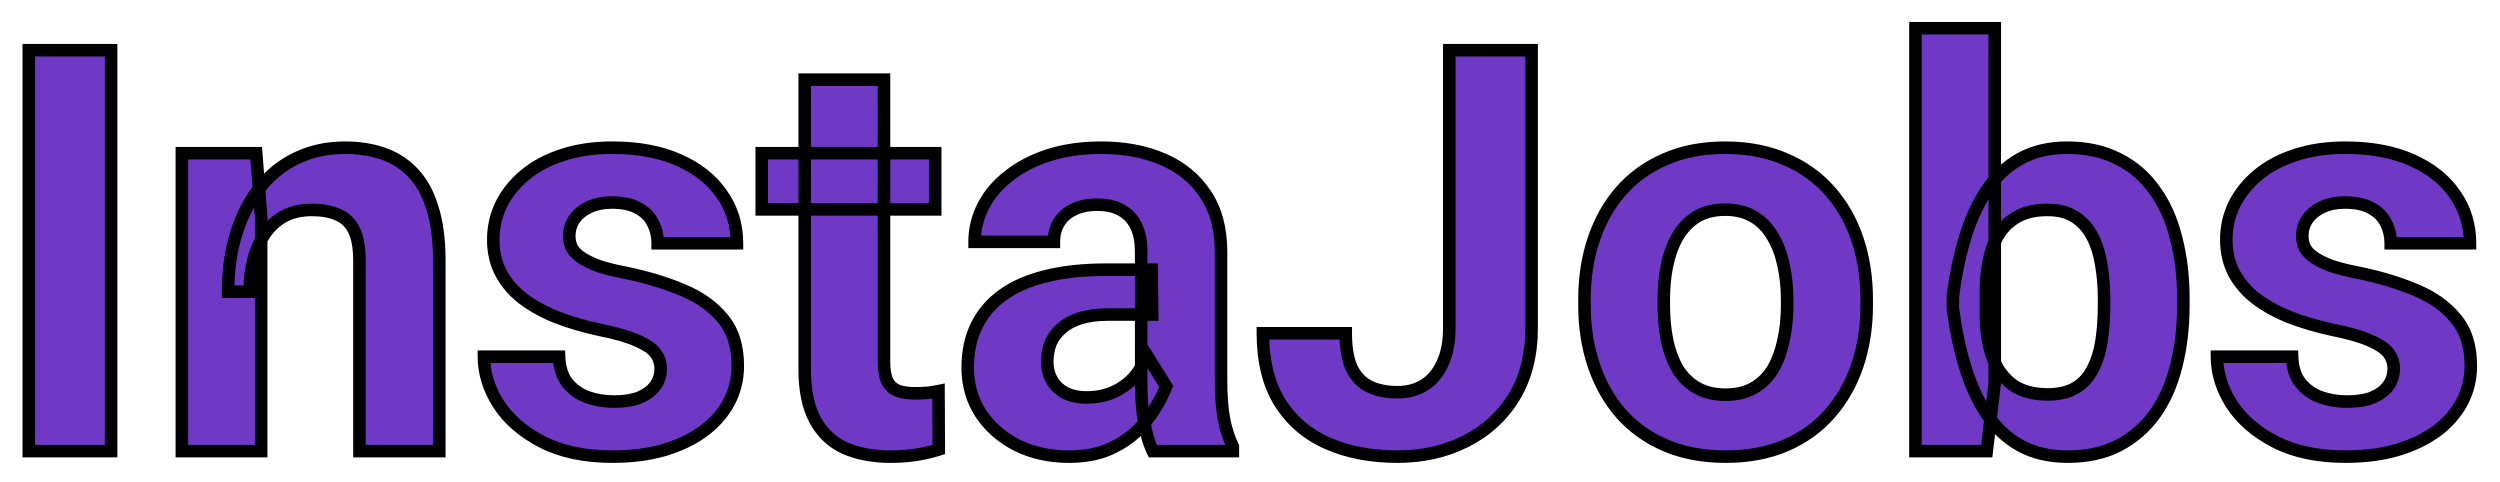 <svg width="399" height="77" viewBox="0 0 399 77" fill="none" xmlns="http://www.w3.org/2000/svg">
<g filter="url(#filter0_d_19_357)">
<path d="M17.731 4.016V68H4.592V4.016H17.731ZM41.682 30.602V68H29.025V20.451H40.891L41.682 30.602ZM39.836 42.556H36.408C36.408 39.04 36.862 35.876 37.77 33.063C38.679 30.222 39.953 27.805 41.594 25.812C43.234 23.791 45.183 22.253 47.438 21.198C49.724 20.114 52.273 19.572 55.085 19.572C57.312 19.572 59.348 19.895 61.193 20.539C63.039 21.184 64.621 22.209 65.939 23.615C67.287 25.021 68.312 26.882 69.016 29.196C69.748 31.511 70.114 34.338 70.114 37.678V68H57.37V37.634C57.37 35.524 57.077 33.884 56.491 32.712C55.905 31.54 55.041 30.72 53.898 30.251C52.785 29.753 51.408 29.504 49.768 29.504C48.068 29.504 46.589 29.841 45.329 30.515C44.099 31.189 43.073 32.126 42.253 33.327C41.462 34.499 40.861 35.876 40.451 37.458C40.041 39.04 39.836 40.739 39.836 42.556ZM105.446 54.86C105.446 53.952 105.183 53.132 104.655 52.399C104.128 51.667 103.146 50.993 101.711 50.378C100.305 49.733 98.269 49.148 95.603 48.62C93.2 48.093 90.959 47.434 88.879 46.643C86.828 45.822 85.041 44.841 83.518 43.698C82.023 42.556 80.852 41.208 80.002 39.655C79.152 38.073 78.728 36.272 78.728 34.25C78.728 32.258 79.152 30.383 80.002 28.625C80.881 26.867 82.126 25.314 83.737 23.967C85.378 22.59 87.37 21.52 89.714 20.759C92.087 19.968 94.753 19.572 97.712 19.572C101.843 19.572 105.388 20.231 108.347 21.55C111.335 22.868 113.62 24.685 115.202 26.999C116.813 29.284 117.619 31.892 117.619 34.821H104.963C104.963 33.591 104.699 32.492 104.172 31.525C103.674 30.529 102.883 29.753 101.799 29.196C100.744 28.61 99.367 28.317 97.668 28.317C96.262 28.317 95.046 28.566 94.02 29.064C92.995 29.533 92.204 30.178 91.647 30.998C91.12 31.789 90.856 32.668 90.856 33.635C90.856 34.367 91.003 35.026 91.296 35.612C91.618 36.169 92.131 36.682 92.834 37.15C93.537 37.619 94.445 38.059 95.559 38.469C96.701 38.85 98.107 39.201 99.777 39.523C103.205 40.227 106.267 41.149 108.962 42.292C111.657 43.405 113.796 44.929 115.378 46.862C116.96 48.767 117.751 51.272 117.751 54.377C117.751 56.486 117.282 58.42 116.345 60.178C115.407 61.935 114.06 63.474 112.302 64.792C110.544 66.081 108.435 67.092 105.974 67.824C103.542 68.527 100.803 68.879 97.756 68.879C93.332 68.879 89.582 68.088 86.506 66.506C83.459 64.924 81.144 62.917 79.562 60.485C78.01 58.024 77.233 55.505 77.233 52.927H89.231C89.289 54.655 89.728 56.047 90.549 57.102C91.398 58.156 92.468 58.918 93.757 59.387C95.075 59.855 96.496 60.09 98.019 60.09C99.66 60.09 101.022 59.87 102.106 59.431C103.19 58.962 104.011 58.347 104.567 57.585C105.153 56.794 105.446 55.886 105.446 54.86ZM149.26 20.451V29.416H121.574V20.451H149.26ZM128.43 8.718H141.086V53.674C141.086 55.051 141.262 56.105 141.613 56.838C141.994 57.57 142.551 58.083 143.283 58.376C144.016 58.64 144.938 58.772 146.052 58.772C146.843 58.772 147.546 58.742 148.161 58.684C148.806 58.596 149.348 58.508 149.787 58.42L149.831 67.736C148.747 68.088 147.575 68.366 146.315 68.571C145.056 68.776 143.664 68.879 142.141 68.879C139.357 68.879 136.926 68.425 134.846 67.517C132.795 66.579 131.213 65.085 130.1 63.034C128.986 60.983 128.43 58.288 128.43 54.948V8.718ZM182.131 57.277V36.096C182.131 34.572 181.882 33.269 181.384 32.185C180.886 31.071 180.109 30.207 179.055 29.592C178.029 28.977 176.696 28.669 175.056 28.669C173.649 28.669 172.434 28.918 171.408 29.416C170.383 29.885 169.592 30.573 169.035 31.481C168.479 32.36 168.2 33.4 168.2 34.602H155.544C155.544 32.58 156.013 30.661 156.95 28.845C157.888 27.028 159.25 25.432 161.037 24.055C162.824 22.648 164.948 21.55 167.409 20.759C169.899 19.968 172.683 19.572 175.759 19.572C179.45 19.572 182.731 20.188 185.603 21.418C188.474 22.648 190.729 24.494 192.37 26.955C194.04 29.416 194.875 32.492 194.875 36.184V56.53C194.875 59.138 195.036 61.276 195.358 62.946C195.681 64.587 196.149 66.022 196.765 67.253V68H183.977C183.361 66.711 182.893 65.1 182.57 63.166C182.277 61.203 182.131 59.24 182.131 57.277ZM183.801 39.04L183.889 46.203H176.813C175.144 46.203 173.693 46.394 172.463 46.774C171.232 47.155 170.222 47.697 169.431 48.4C168.64 49.074 168.054 49.865 167.673 50.773C167.321 51.682 167.146 52.678 167.146 53.762C167.146 54.846 167.395 55.827 167.893 56.706C168.391 57.556 169.108 58.23 170.046 58.727C170.983 59.196 172.082 59.431 173.342 59.431C175.246 59.431 176.901 59.05 178.308 58.288C179.714 57.526 180.798 56.589 181.56 55.476C182.351 54.362 182.761 53.308 182.79 52.312L186.13 57.673C185.661 58.874 185.017 60.119 184.196 61.408C183.405 62.697 182.395 63.913 181.164 65.056C179.934 66.169 178.454 67.092 176.726 67.824C174.997 68.527 172.946 68.879 170.573 68.879C167.556 68.879 164.816 68.278 162.355 67.077C159.924 65.847 157.99 64.162 156.555 62.023C155.148 59.855 154.445 57.395 154.445 54.641C154.445 52.15 154.914 49.938 155.852 48.005C156.789 46.071 158.166 44.445 159.982 43.127C161.828 41.779 164.128 40.769 166.882 40.095C169.636 39.392 172.829 39.04 176.462 39.04H183.801ZM231.306 48.356V4.016H244.445V48.356C244.445 52.634 243.508 56.31 241.633 59.387C239.758 62.434 237.194 64.777 233.942 66.418C230.72 68.059 227.087 68.879 223.044 68.879C218.854 68.879 215.148 68.176 211.926 66.769C208.703 65.363 206.169 63.21 204.323 60.31C202.478 57.38 201.555 53.674 201.555 49.191H214.782C214.782 51.535 215.104 53.395 215.749 54.773C216.423 56.149 217.375 57.131 218.605 57.717C219.836 58.303 221.315 58.596 223.044 58.596C224.714 58.596 226.164 58.2 227.395 57.409C228.625 56.618 229.577 55.461 230.251 53.938C230.954 52.414 231.306 50.554 231.306 48.356ZM252.883 44.709V43.786C252.883 40.3 253.381 37.092 254.377 34.162C255.373 31.203 256.823 28.64 258.728 26.472C260.632 24.304 262.976 22.619 265.759 21.418C268.542 20.188 271.735 19.572 275.339 19.572C278.942 19.572 282.15 20.188 284.963 21.418C287.775 22.619 290.134 24.304 292.038 26.472C293.972 28.64 295.437 31.203 296.433 34.162C297.429 37.092 297.927 40.3 297.927 43.786V44.709C297.927 48.166 297.429 51.374 296.433 54.333C295.437 57.263 293.972 59.826 292.038 62.023C290.134 64.191 287.79 65.876 285.007 67.077C282.224 68.278 279.03 68.879 275.427 68.879C271.823 68.879 268.615 68.278 265.803 67.077C263.02 65.876 260.661 64.191 258.728 62.023C256.823 59.826 255.373 57.263 254.377 54.333C253.381 51.374 252.883 48.166 252.883 44.709ZM265.539 43.786V44.709C265.539 46.701 265.715 48.562 266.066 50.29C266.418 52.019 266.975 53.542 267.736 54.86C268.527 56.149 269.553 57.16 270.812 57.893C272.072 58.625 273.61 58.991 275.427 58.991C277.185 58.991 278.693 58.625 279.953 57.893C281.213 57.16 282.224 56.149 282.985 54.86C283.747 53.542 284.304 52.019 284.655 50.29C285.036 48.562 285.227 46.701 285.227 44.709V43.786C285.227 41.852 285.036 40.036 284.655 38.337C284.304 36.608 283.732 35.085 282.941 33.767C282.18 32.419 281.169 31.364 279.909 30.602C278.649 29.841 277.126 29.46 275.339 29.46C273.552 29.46 272.028 29.841 270.769 30.602C269.538 31.364 268.527 32.419 267.736 33.767C266.975 35.085 266.418 36.608 266.066 38.337C265.715 40.036 265.539 41.852 265.539 43.786ZM305.705 0.5H318.361V57.102L317.087 68H305.705V0.5ZM348.464 43.742V44.665C348.464 48.21 348.083 51.462 347.321 54.421C346.589 57.38 345.446 59.943 343.894 62.111C342.341 64.25 340.407 65.92 338.093 67.121C335.808 68.293 333.112 68.879 330.007 68.879C327.106 68.879 324.587 68.293 322.448 67.121C320.339 65.949 318.566 64.294 317.131 62.155C315.695 60.017 314.538 57.512 313.659 54.641C312.78 51.77 312.121 48.635 311.682 45.236V43.215C312.121 39.816 312.78 36.682 313.659 33.81C314.538 30.939 315.695 28.435 317.131 26.296C318.566 24.157 320.339 22.502 322.448 21.33C324.558 20.158 327.048 19.572 329.919 19.572C333.054 19.572 335.778 20.173 338.093 21.374C340.437 22.546 342.37 24.216 343.894 26.384C345.446 28.523 346.589 31.071 347.321 34.03C348.083 36.96 348.464 40.197 348.464 43.742ZM335.808 44.665V43.742C335.808 41.809 335.661 39.992 335.368 38.293C335.104 36.565 334.636 35.056 333.962 33.767C333.288 32.448 332.365 31.408 331.193 30.646C330.051 29.885 328.571 29.504 326.755 29.504C325.026 29.504 323.562 29.797 322.36 30.383C321.159 30.969 320.163 31.789 319.372 32.844C318.61 33.898 318.039 35.158 317.658 36.623C317.277 38.059 317.043 39.641 316.955 41.369V47.126C317.043 49.44 317.424 51.491 318.098 53.278C318.801 55.036 319.855 56.428 321.262 57.453C322.697 58.449 324.558 58.947 326.843 58.947C328.63 58.947 330.109 58.596 331.281 57.893C332.453 57.19 333.361 56.193 334.006 54.904C334.68 53.615 335.148 52.106 335.412 50.378C335.676 48.62 335.808 46.716 335.808 44.665ZM382.038 54.86C382.038 53.952 381.774 53.132 381.247 52.399C380.72 51.667 379.738 50.993 378.303 50.378C376.896 49.733 374.86 49.148 372.194 48.62C369.792 48.093 367.551 47.434 365.471 46.643C363.42 45.822 361.633 44.841 360.109 43.698C358.615 42.556 357.443 41.208 356.594 39.655C355.744 38.073 355.319 36.272 355.319 34.25C355.319 32.258 355.744 30.383 356.594 28.625C357.473 26.867 358.718 25.314 360.329 23.967C361.97 22.59 363.962 21.52 366.306 20.759C368.679 19.968 371.345 19.572 374.304 19.572C378.435 19.572 381.979 20.231 384.938 21.55C387.927 22.868 390.212 24.685 391.794 26.999C393.405 29.284 394.211 31.892 394.211 34.821H381.555C381.555 33.591 381.291 32.492 380.764 31.525C380.266 30.529 379.475 29.753 378.391 29.196C377.336 28.61 375.959 28.317 374.26 28.317C372.854 28.317 371.638 28.566 370.612 29.064C369.587 29.533 368.796 30.178 368.239 30.998C367.712 31.789 367.448 32.668 367.448 33.635C367.448 34.367 367.595 35.026 367.888 35.612C368.21 36.169 368.723 36.682 369.426 37.15C370.129 37.619 371.037 38.059 372.15 38.469C373.293 38.85 374.699 39.201 376.369 39.523C379.797 40.227 382.858 41.149 385.554 42.292C388.249 43.405 390.388 44.929 391.97 46.862C393.552 48.767 394.343 51.272 394.343 54.377C394.343 56.486 393.874 58.42 392.937 60.178C391.999 61.935 390.651 63.474 388.894 64.792C387.136 66.081 385.026 67.092 382.565 67.824C380.134 68.527 377.395 68.879 374.348 68.879C369.924 68.879 366.174 68.088 363.098 66.506C360.051 64.924 357.736 62.917 356.154 60.485C354.602 58.024 353.825 55.505 353.825 52.927H365.822C365.881 54.655 366.32 56.047 367.141 57.102C367.99 58.156 369.06 58.918 370.349 59.387C371.667 59.855 373.088 60.09 374.611 60.09C376.252 60.09 377.614 59.87 378.698 59.431C379.782 58.962 380.603 58.347 381.159 57.585C381.745 56.794 382.038 55.886 382.038 54.86Z" fill="#6F38C5"/>
<path d="M17.731 4.016H18.731V3.016H17.731V4.016ZM17.731 68V69H18.731V68H17.731ZM4.592 68H3.592V69H4.592V68ZM4.592 4.016V3.016H3.592V4.016H4.592ZM16.731 4.016V68H18.731V4.016H16.731ZM17.731 67H4.592V69H17.731V67ZM5.592 68V4.016H3.592V68H5.592ZM4.592 5.016H17.731V3.016H4.592V5.016ZM41.682 30.602H42.682V30.564L42.679 30.525L41.682 30.602ZM41.682 68V69H42.682V68H41.682ZM29.025 68H28.025V69H29.025V68ZM29.025 20.451V19.451H28.025V20.451H29.025ZM40.891 20.451L41.888 20.373L41.816 19.451H40.891V20.451ZM39.836 42.556V43.556H40.836V42.556H39.836ZM36.408 42.556H35.408V43.556H36.408V42.556ZM37.77 33.063L38.722 33.371L38.723 33.368L37.77 33.063ZM41.594 25.812L42.366 26.448L42.37 26.443L41.594 25.812ZM47.438 21.198L47.862 22.104L47.867 22.102L47.438 21.198ZM65.939 23.615L65.21 24.299L65.218 24.307L65.939 23.615ZM69.016 29.196L68.059 29.487L68.062 29.498L69.016 29.196ZM70.114 68V69H71.114V68H70.114ZM57.37 68H56.37V69H57.37V68ZM53.898 30.251L53.49 31.164L53.504 31.17L53.519 31.176L53.898 30.251ZM45.329 30.515L44.857 29.633L44.849 29.638L45.329 30.515ZM42.253 33.327L41.427 32.763L41.424 32.768L42.253 33.327ZM40.682 30.602V68H42.682V30.602H40.682ZM41.682 67H29.025V69H41.682V67ZM30.025 68V20.451H28.025V68H30.025ZM29.025 21.451H40.891V19.451H29.025V21.451ZM39.894 20.529L40.685 30.68L42.679 30.525L41.888 20.373L39.894 20.529ZM39.836 41.556H36.408V43.556H39.836V41.556ZM37.408 42.556C37.408 39.125 37.851 36.067 38.722 33.371L36.819 32.756C35.873 35.685 35.408 38.955 35.408 42.556H37.408ZM38.723 33.368C39.599 30.628 40.817 28.328 42.366 26.448L40.822 25.177C39.089 27.281 37.759 29.815 36.818 32.759L38.723 33.368ZM42.37 26.443C43.92 24.533 45.749 23.092 47.862 22.104L47.015 20.292C44.616 21.414 42.549 23.049 40.817 25.182L42.37 26.443ZM47.867 22.102C50.004 21.088 52.404 20.572 55.085 20.572V18.572C52.141 18.572 49.443 19.14 47.01 20.295L47.867 22.102ZM55.085 20.572C57.215 20.572 59.138 20.88 60.864 21.483L61.523 19.595C59.558 18.909 57.408 18.572 55.085 18.572V20.572ZM60.864 21.483C62.559 22.075 64.004 23.012 65.21 24.299L66.669 22.931C65.239 21.406 63.519 20.292 61.523 19.595L60.864 21.483ZM65.218 24.307C66.433 25.576 67.391 27.287 68.059 29.487L69.972 28.906C69.234 26.477 68.141 24.467 66.661 22.923L65.218 24.307ZM68.062 29.498C68.755 31.686 69.114 34.405 69.114 37.678H71.114C71.114 34.271 70.742 31.336 69.969 28.895L68.062 29.498ZM69.114 37.678V68H71.114V37.678H69.114ZM70.114 67H57.37V69H70.114V67ZM58.37 68V37.634H56.37V68H58.37ZM58.37 37.634C58.37 35.453 58.071 33.635 57.386 32.265L55.597 33.159C56.084 34.133 56.37 35.595 56.37 37.634H58.37ZM57.386 32.265C56.699 30.891 55.659 29.892 54.278 29.326L53.519 31.176C54.423 31.547 55.112 32.189 55.597 33.159L57.386 32.265ZM54.307 29.338C53.029 28.766 51.503 28.504 49.768 28.504V30.504C51.313 30.504 52.541 30.739 53.49 31.164L54.307 29.338ZM49.768 28.504C47.935 28.504 46.287 28.868 44.857 29.633L45.801 31.396C46.89 30.814 48.202 30.504 49.768 30.504V28.504ZM44.849 29.638C43.475 30.39 42.333 31.437 41.427 32.763L43.079 33.891C43.813 32.815 44.722 31.987 45.809 31.392L44.849 29.638ZM41.424 32.768C40.56 34.047 39.917 35.532 39.483 37.207L41.419 37.709C41.805 36.22 42.363 34.951 43.082 33.887L41.424 32.768ZM39.483 37.207C39.05 38.88 38.836 40.664 38.836 42.556H40.836C40.836 40.815 41.032 39.2 41.419 37.709L39.483 37.207ZM101.711 50.378L101.294 51.287L101.306 51.292L101.317 51.297L101.711 50.378ZM95.603 48.62L95.388 49.597L95.398 49.599L95.409 49.601L95.603 48.62ZM88.879 46.643L88.507 47.571L88.516 47.574L88.523 47.577L88.879 46.643ZM83.518 43.698L82.91 44.493L82.918 44.498L83.518 43.698ZM80.002 39.655L79.121 40.128L79.125 40.135L80.002 39.655ZM80.002 28.625L79.107 28.178L79.102 28.19L80.002 28.625ZM83.737 23.967L84.379 24.734L84.38 24.733L83.737 23.967ZM89.714 20.759L90.023 21.71L90.03 21.707L89.714 20.759ZM108.347 21.55L107.94 22.463L107.943 22.465L108.347 21.55ZM115.202 26.999L114.377 27.563L114.381 27.569L114.385 27.575L115.202 26.999ZM117.619 34.821V35.821H118.619V34.821H117.619ZM104.963 34.821H103.963V35.821H104.963V34.821ZM104.172 31.525L103.277 31.973L103.285 31.989L103.294 32.004L104.172 31.525ZM101.799 29.196L101.313 30.07L101.327 30.078L101.342 30.086L101.799 29.196ZM94.02 29.064L94.436 29.974L94.447 29.969L94.457 29.964L94.02 29.064ZM91.647 30.998L90.82 30.436L90.815 30.443L91.647 30.998ZM91.296 35.612L90.401 36.059L90.415 36.087L90.43 36.113L91.296 35.612ZM95.559 38.469L95.213 39.407L95.228 39.413L95.242 39.417L95.559 38.469ZM99.777 39.523L99.978 38.544L99.967 38.542L99.777 39.523ZM108.962 42.292L108.572 43.213L108.58 43.216L108.962 42.292ZM115.378 46.862L114.604 47.496L114.609 47.501L115.378 46.862ZM112.302 64.792L112.893 65.598L112.902 65.592L112.302 64.792ZM105.974 67.824L106.251 68.785L106.259 68.783L105.974 67.824ZM86.506 66.506L86.045 67.393L86.049 67.395L86.506 66.506ZM79.562 60.485L78.717 61.019L78.724 61.031L79.562 60.485ZM77.233 52.927V51.927H76.233V52.927H77.233ZM89.231 52.927L90.23 52.893L90.197 51.927H89.231V52.927ZM90.549 57.102L89.76 57.715L89.765 57.722L89.77 57.729L90.549 57.102ZM93.757 59.387L93.415 60.327L93.422 60.329L93.757 59.387ZM102.106 59.431L102.482 60.357L102.493 60.353L102.503 60.349L102.106 59.431ZM104.567 57.585L103.764 56.99L103.76 56.995L104.567 57.585ZM106.446 54.86C106.446 53.744 106.118 52.719 105.467 51.815L103.844 52.984C104.248 53.545 104.446 54.16 104.446 54.86H106.446ZM105.467 51.815C104.781 50.863 103.601 50.1 102.105 49.459L101.317 51.297C102.692 51.886 103.475 52.471 103.844 52.984L105.467 51.815ZM102.128 49.469C100.616 48.776 98.491 48.172 95.797 47.639L95.409 49.601C98.046 50.123 99.993 50.691 101.294 51.287L102.128 49.469ZM95.817 47.643C93.458 47.126 91.264 46.48 89.234 45.708L88.523 47.577C90.654 48.388 92.943 49.06 95.388 49.597L95.817 47.643ZM89.25 45.714C87.268 44.921 85.561 43.98 84.118 42.898L82.918 44.498C84.521 45.701 86.388 46.723 88.507 47.571L89.25 45.714ZM84.125 42.904C82.735 41.841 81.658 40.598 80.879 39.175L79.125 40.135C80.046 41.818 81.312 43.271 82.91 44.493L84.125 42.904ZM80.883 39.182C80.121 37.763 79.728 36.127 79.728 34.25H77.728C77.728 36.416 78.184 38.383 79.121 40.128L80.883 39.182ZM79.728 34.25C79.728 32.405 80.12 30.68 80.902 29.06L79.102 28.19C78.185 30.086 77.728 32.11 77.728 34.25H79.728ZM80.896 29.072C81.71 27.446 82.865 26 84.379 24.734L83.096 23.2C81.386 24.629 80.052 26.289 79.108 28.178L80.896 29.072ZM84.38 24.733C85.909 23.45 87.783 22.438 90.023 21.71L89.405 19.808C86.957 20.603 84.847 21.73 83.094 23.201L84.38 24.733ZM90.03 21.707C92.284 20.956 94.841 20.572 97.712 20.572V18.572C94.665 18.572 91.889 18.98 89.398 19.81L90.03 21.707ZM97.712 20.572C101.74 20.572 105.139 21.215 107.94 22.463L108.754 20.636C105.636 19.247 101.946 18.572 97.712 18.572V20.572ZM107.943 22.465C110.789 23.721 112.916 25.427 114.377 27.563L116.028 26.435C114.324 23.942 111.881 22.016 108.75 20.635L107.943 22.465ZM114.385 27.575C115.871 29.683 116.619 32.087 116.619 34.821H118.619C118.619 31.696 117.756 28.885 116.019 26.423L114.385 27.575ZM117.619 33.821H104.963V35.821H117.619V33.821ZM105.963 34.821C105.963 33.444 105.666 32.177 105.05 31.047L103.294 32.004C103.732 32.808 103.963 33.738 103.963 34.821H105.963ZM105.066 31.078C104.464 29.874 103.51 28.951 102.256 28.307L101.342 30.086C102.256 30.555 102.884 31.185 103.277 31.973L105.066 31.078ZM102.284 28.322C101.033 27.627 99.472 27.317 97.668 27.317V29.317C99.263 29.317 100.455 29.594 101.313 30.07L102.284 28.322ZM97.668 27.317C96.145 27.317 94.773 27.587 93.584 28.165L94.457 29.964C95.319 29.546 96.379 29.317 97.668 29.317V27.317ZM93.605 28.155C92.436 28.689 91.493 29.445 90.82 30.436L92.475 31.559C92.915 30.911 93.554 30.377 94.436 29.974L93.605 28.155ZM90.815 30.443C90.177 31.402 89.856 32.474 89.856 33.635H91.856C91.856 32.862 92.064 32.177 92.48 31.553L90.815 30.443ZM89.856 33.635C89.856 34.504 90.031 35.319 90.401 36.059L92.19 35.165C91.975 34.734 91.856 34.23 91.856 33.635H89.856ZM90.43 36.113C90.85 36.838 91.487 37.454 92.279 37.982L93.389 36.318C92.775 35.909 92.387 35.5 92.161 35.111L90.43 36.113ZM92.279 37.982C93.068 38.508 94.053 38.98 95.213 39.407L95.904 37.53C94.838 37.137 94.006 36.73 93.389 36.318L92.279 37.982ZM95.242 39.417C96.439 39.816 97.891 40.178 99.588 40.505L99.967 38.542C98.324 38.224 96.963 37.883 95.875 37.52L95.242 39.417ZM99.576 40.503C102.951 41.195 105.948 42.1 108.572 43.213L109.352 41.371C106.585 40.198 103.459 39.258 99.978 38.544L99.576 40.503ZM108.58 43.216C111.148 44.277 113.143 45.71 114.604 47.495L116.152 46.229C114.449 44.148 112.166 42.533 109.344 41.368L108.58 43.216ZM114.609 47.501C116.007 49.184 116.751 51.444 116.751 54.377H118.751C118.751 51.099 117.913 48.349 116.147 46.223L114.609 47.501ZM116.751 54.377C116.751 56.332 116.318 58.103 115.462 59.707L117.227 60.648C118.246 58.737 118.751 56.641 118.751 54.377H116.751ZM115.462 59.707C114.601 61.323 113.355 62.752 111.702 63.992L112.902 65.592C114.764 64.195 116.214 62.548 117.227 60.648L115.462 59.707ZM111.71 63.986C110.06 65.196 108.058 66.16 105.688 66.866L106.259 68.783C108.811 68.023 111.028 66.966 112.893 65.598L111.71 63.986ZM105.696 66.864C103.371 67.536 100.727 67.879 97.756 67.879V69.879C100.878 69.879 103.713 69.519 106.251 68.785L105.696 66.864ZM97.756 67.879C93.448 67.879 89.864 67.108 86.963 65.617L86.049 67.395C89.3 69.067 93.216 69.879 97.756 69.879V67.879ZM86.967 65.618C84.045 64.101 81.873 62.202 80.401 59.94L78.724 61.031C80.416 63.632 82.873 65.746 86.045 67.393L86.967 65.618ZM80.408 59.952C78.943 57.629 78.233 55.292 78.233 52.927H76.233C76.233 55.717 77.077 58.419 78.717 61.019L80.408 59.952ZM77.233 53.927H89.231V51.927H77.233V53.927ZM88.231 52.961C88.295 54.838 88.776 56.451 89.76 57.715L91.338 56.488C90.681 55.642 90.283 54.473 90.23 52.893L88.231 52.961ZM89.77 57.729C90.736 58.928 91.957 59.796 93.415 60.327L94.099 58.447C92.979 58.04 92.061 57.385 91.328 56.474L89.77 57.729ZM93.422 60.329C94.857 60.839 96.392 61.09 98.019 61.09V59.09C96.6 59.09 95.293 58.872 94.092 58.444L93.422 60.329ZM98.019 61.09C99.741 61.09 101.241 60.861 102.482 60.357L101.731 58.504C100.804 58.88 99.579 59.09 98.019 59.09V61.09ZM102.503 60.349C103.71 59.827 104.69 59.113 105.375 58.175L103.76 56.995C103.332 57.581 102.671 58.097 101.71 58.513L102.503 60.349ZM105.371 58.18C106.09 57.209 106.446 56.09 106.446 54.86H104.446C104.446 55.681 104.217 56.379 103.764 56.99L105.371 58.18ZM149.26 20.451H150.26V19.451H149.26V20.451ZM149.26 29.416V30.416H150.26V29.416H149.26ZM121.574 29.416H120.574V30.416H121.574V29.416ZM121.574 20.451V19.451H120.574V20.451H121.574ZM128.43 8.718V7.718H127.43V8.718H128.43ZM141.086 8.718H142.086V7.718H141.086V8.718ZM141.613 56.838L140.712 57.271L140.719 57.285L140.726 57.299L141.613 56.838ZM143.283 58.376L142.912 59.304L142.928 59.311L142.944 59.317L143.283 58.376ZM148.161 58.684L148.256 59.679L148.276 59.677L148.296 59.674L148.161 58.684ZM149.787 58.42L150.787 58.415L150.781 57.201L149.591 57.439L149.787 58.42ZM149.831 67.736L150.14 68.688L150.834 68.462L150.831 67.732L149.831 67.736ZM134.846 67.517L134.43 68.426L134.438 68.43L134.446 68.433L134.846 67.517ZM148.26 20.451V29.416H150.26V20.451H148.26ZM149.26 28.416H121.574V30.416H149.26V28.416ZM122.574 29.416V20.451H120.574V29.416H122.574ZM121.574 21.451H149.26V19.451H121.574V21.451ZM128.43 9.718H141.086V7.718H128.43V9.718ZM140.086 8.718V53.674H142.086V8.718H140.086ZM140.086 53.674C140.086 55.11 140.265 56.34 140.712 57.271L142.515 56.405C142.258 55.871 142.086 54.991 142.086 53.674H140.086ZM140.726 57.299C141.212 58.233 141.946 58.918 142.912 59.304L143.655 57.447C143.156 57.248 142.776 56.907 142.501 56.377L140.726 57.299ZM142.944 59.317C143.821 59.633 144.868 59.772 146.052 59.772V57.772C145.008 57.772 144.21 57.647 143.622 57.435L142.944 59.317ZM146.052 59.772C146.866 59.772 147.602 59.741 148.256 59.679L148.066 57.688C147.49 57.743 146.819 57.772 146.052 57.772V59.772ZM148.296 59.674C148.953 59.585 149.517 59.494 149.983 59.401L149.591 57.439C149.179 57.522 148.658 57.606 148.026 57.693L148.296 59.674ZM148.787 58.425L148.831 67.741L150.831 67.732L150.787 58.415L148.787 58.425ZM149.523 66.785C148.492 67.119 147.37 67.386 146.155 67.584L146.476 69.558C147.78 69.346 149.002 69.056 150.14 68.688L149.523 66.785ZM146.155 67.584C144.957 67.779 143.62 67.879 142.141 67.879V69.879C143.708 69.879 145.154 69.773 146.476 69.558L146.155 67.584ZM142.141 67.879C139.465 67.879 137.175 67.442 135.246 66.6L134.446 68.433C136.677 69.407 139.25 69.879 142.141 69.879V67.879ZM135.261 66.607C133.415 65.763 131.992 64.424 130.978 62.557L129.221 63.511C130.434 65.745 132.175 67.395 134.43 68.426L135.261 66.607ZM130.978 62.557C129.972 60.702 129.43 58.189 129.43 54.948H127.43C127.43 58.387 128.001 61.264 129.221 63.511L130.978 62.557ZM129.43 54.948V8.718H127.43V54.948H129.43ZM181.384 32.185L180.471 32.593L180.475 32.602L181.384 32.185ZM179.055 29.592L178.54 30.449L178.551 30.456L179.055 29.592ZM171.408 29.416L171.824 30.326L171.835 30.321L171.845 30.316L171.408 29.416ZM169.035 31.481L169.88 32.017L169.884 32.01L169.888 32.004L169.035 31.481ZM168.2 34.602V35.602H169.2V34.602H168.2ZM155.544 34.602H154.544V35.602H155.544V34.602ZM161.037 24.055L161.647 24.847L161.656 24.841L161.037 24.055ZM167.409 20.759L167.106 19.806L167.103 19.807L167.409 20.759ZM192.37 26.955L191.538 27.51L191.543 27.517L192.37 26.955ZM195.358 62.946L194.377 63.136L194.377 63.139L195.358 62.946ZM196.765 67.253H197.765V67.017L197.659 66.806L196.765 67.253ZM196.765 68V69H197.765V68H196.765ZM183.977 68L183.074 68.431L183.346 69H183.977V68ZM182.57 63.166L181.581 63.314L181.583 63.322L181.584 63.33L182.57 63.166ZM183.801 39.04L184.801 39.028L184.789 38.04H183.801V39.04ZM183.889 46.203V47.203H184.901L184.889 46.191L183.889 46.203ZM169.431 48.4L170.079 49.162L170.087 49.155L170.095 49.148L169.431 48.4ZM167.673 50.773L166.751 50.387L166.745 50.4L166.74 50.412L167.673 50.773ZM167.893 56.706L167.023 57.199L167.026 57.205L167.03 57.212L167.893 56.706ZM170.046 58.727L169.577 59.611L169.588 59.616L169.599 59.622L170.046 58.727ZM181.56 55.476L180.744 54.896L180.739 54.904L180.734 54.911L181.56 55.476ZM182.79 52.312L183.639 51.783L181.888 48.972L181.79 52.282L182.79 52.312ZM186.13 57.673L187.061 58.036L187.244 57.569L186.979 57.144L186.13 57.673ZM184.196 61.408L183.353 60.871L183.348 60.878L183.344 60.885L184.196 61.408ZM181.164 65.056L181.835 65.797L181.845 65.788L181.164 65.056ZM176.726 67.824L177.102 68.751L177.109 68.748L177.116 68.745L176.726 67.824ZM162.355 67.077L161.904 67.969L161.91 67.973L161.917 67.976L162.355 67.077ZM156.555 62.023L155.716 62.568L155.72 62.574L155.724 62.581L156.555 62.023ZM159.982 43.127L160.57 43.936L160.572 43.935L159.982 43.127ZM166.882 40.095L167.12 41.066L167.129 41.064L166.882 40.095ZM183.131 57.277V36.096H181.131V57.277H183.131ZM183.131 36.096C183.131 34.467 182.865 33.013 182.292 31.767L180.475 32.602C180.899 33.524 181.131 34.678 181.131 36.096H183.131ZM182.297 31.776C181.713 30.472 180.794 29.448 179.559 28.728L178.551 30.456C179.425 30.966 180.058 31.671 180.471 32.593L182.297 31.776ZM179.569 28.734C178.341 27.997 176.813 27.669 175.056 27.669V29.669C176.58 29.669 177.718 29.956 178.54 30.449L179.569 28.734ZM175.056 27.669C173.533 27.669 172.161 27.939 170.971 28.517L171.845 30.316C172.706 29.897 173.766 29.669 175.056 29.669V27.669ZM170.992 28.506C169.797 29.053 168.849 29.871 168.183 30.959L169.888 32.004C170.334 31.276 170.968 30.717 171.824 30.326L170.992 28.506ZM168.19 30.946C167.517 32.009 167.2 33.241 167.2 34.602H169.2C169.2 33.56 169.44 32.712 169.88 32.017L168.19 30.946ZM168.2 33.602H155.544V35.602H168.2V33.602ZM156.544 34.602C156.544 32.742 156.974 30.98 157.839 29.303L156.062 28.386C155.052 30.343 154.544 32.419 154.544 34.602H156.544ZM157.839 29.303C158.702 27.63 159.964 26.144 161.647 24.847L160.427 23.262C158.536 24.72 157.073 26.427 156.062 28.386L157.839 29.303ZM161.656 24.841C163.337 23.517 165.352 22.47 167.715 21.711L167.103 19.807C164.544 20.629 162.311 21.78 160.419 23.269L161.656 24.841ZM167.712 21.712C170.089 20.957 172.768 20.572 175.759 20.572V18.572C172.598 18.572 169.71 18.979 167.106 19.806L167.712 21.712ZM175.759 20.572C179.339 20.572 182.482 21.169 185.209 22.337L185.996 20.499C182.98 19.206 179.561 18.572 175.759 18.572V20.572ZM185.209 22.337C187.912 23.496 190.011 25.22 191.538 27.51L193.202 26.4C191.448 23.769 189.035 21.801 185.996 20.499L185.209 22.337ZM191.543 27.517C193.076 29.776 193.875 32.644 193.875 36.184H195.875C195.875 32.34 195.004 29.056 193.198 26.394L191.543 27.517ZM193.875 36.184V56.53H195.875V36.184H193.875ZM193.875 56.53C193.875 59.172 194.038 61.38 194.377 63.136L196.34 62.757C196.035 61.173 195.875 59.104 195.875 56.53H193.875ZM194.377 63.139C194.713 64.85 195.207 66.374 195.87 67.7L197.659 66.806C197.092 65.671 196.648 64.324 196.34 62.754L194.377 63.139ZM195.765 67.253V68H197.765V67.253H195.765ZM196.765 67H183.977V69H196.765V67ZM184.879 67.569C184.316 66.389 183.869 64.875 183.557 63.002L181.584 63.33C181.916 65.325 182.407 67.032 183.074 68.431L184.879 67.569ZM183.559 63.018C183.274 61.104 183.131 59.19 183.131 57.277H181.131C181.131 59.29 181.281 61.302 181.581 63.314L183.559 63.018ZM182.801 39.052L182.889 46.215L184.889 46.191L184.801 39.028L182.801 39.052ZM183.889 45.203H176.813V47.203H183.889V45.203ZM176.813 45.203C175.071 45.203 173.517 45.401 172.167 45.819L172.759 47.73C173.87 47.386 175.216 47.203 176.813 47.203V45.203ZM172.167 45.819C170.829 46.233 169.685 46.837 168.766 47.653L170.095 49.148C170.759 48.558 171.635 48.077 172.759 47.73L172.167 45.819ZM168.782 47.639C167.879 48.409 167.195 49.326 166.751 50.387L168.595 51.16C168.912 50.404 169.401 49.74 170.079 49.162L168.782 47.639ZM166.74 50.412C166.339 51.448 166.146 52.568 166.146 53.762H168.146C168.146 52.787 168.303 51.915 168.605 51.134L166.74 50.412ZM166.146 53.762C166.146 55.005 166.433 56.159 167.023 57.199L168.763 56.213C168.356 55.495 168.146 54.686 168.146 53.762H166.146ZM167.03 57.212C167.629 58.234 168.489 59.033 169.577 59.611L170.515 57.844C169.728 57.426 169.152 56.878 168.755 56.2L167.03 57.212ZM169.599 59.622C170.7 60.173 171.958 60.431 173.342 60.431V58.431C172.206 58.431 171.266 58.22 170.493 57.833L169.599 59.622ZM173.342 60.431C175.381 60.431 177.206 60.022 178.784 59.167L177.831 57.409C176.597 58.078 175.111 58.431 173.342 58.431V60.431ZM178.784 59.167C180.304 58.344 181.518 57.307 182.385 56.04L180.734 54.911C180.077 55.871 179.124 56.709 177.831 57.409L178.784 59.167ZM182.375 56.055C183.239 54.838 183.753 53.595 183.79 52.341L181.79 52.282C181.769 53.02 181.462 53.886 180.744 54.896L182.375 56.055ZM181.941 52.84L185.281 58.202L186.979 57.144L183.639 51.783L181.941 52.84ZM185.198 57.309C184.757 58.44 184.144 59.627 183.353 60.871L185.04 61.945C185.889 60.611 186.565 59.308 187.061 58.036L185.198 57.309ZM183.344 60.885C182.605 62.089 181.655 63.235 180.484 64.323L181.845 65.788C183.134 64.591 184.205 63.306 185.049 61.931L183.344 60.885ZM180.493 64.314C179.356 65.343 177.974 66.209 176.335 66.903L177.116 68.745C178.934 67.975 180.511 66.995 181.835 65.797L180.493 64.314ZM176.349 66.898C174.768 67.541 172.851 67.879 170.573 67.879V69.879C173.042 69.879 175.227 69.514 177.102 68.751L176.349 66.898ZM170.573 67.879C167.692 67.879 165.105 67.306 162.794 66.178L161.917 67.976C164.528 69.25 167.419 69.879 170.573 69.879V67.879ZM162.807 66.185C160.519 65.027 158.719 63.454 157.385 61.466L155.724 62.581C157.261 64.87 159.329 66.666 161.904 67.969L162.807 66.185ZM157.394 61.479C156.1 59.484 155.445 57.215 155.445 54.641H153.445C153.445 57.574 154.197 60.227 155.716 62.568L157.394 61.479ZM155.445 54.641C155.445 52.278 155.89 50.219 156.751 48.441L154.952 47.569C153.939 49.658 153.445 52.023 153.445 54.641H155.445ZM156.751 48.441C157.614 46.662 158.881 45.162 160.57 43.936L159.395 42.318C157.451 43.728 155.964 45.48 154.952 47.569L156.751 48.441ZM160.572 43.935C162.29 42.68 164.463 41.716 167.12 41.066L166.644 39.123C163.793 39.821 161.366 40.879 159.393 42.319L160.572 43.935ZM167.129 41.064C169.784 40.386 172.891 40.04 176.462 40.04V38.04C172.768 38.04 169.488 38.397 166.634 39.126L167.129 41.064ZM176.462 40.04H183.801V38.04H176.462V40.04ZM231.306 4.016V3.016H230.306V4.016H231.306ZM244.445 4.016H245.445V3.016H244.445V4.016ZM241.633 59.387L242.484 59.911L242.487 59.907L241.633 59.387ZM233.942 66.418L233.492 65.525L233.489 65.527L233.942 66.418ZM204.323 60.31L203.477 60.843L203.48 60.846L204.323 60.31ZM201.555 49.191V48.191H200.555V49.191H201.555ZM214.782 49.191H215.782V48.191H214.782V49.191ZM215.749 54.773L214.843 55.196L214.847 55.204L214.851 55.212L215.749 54.773ZM230.251 53.938L229.343 53.518L229.34 53.526L229.336 53.533L230.251 53.938ZM232.306 48.356V4.016H230.306V48.356H232.306ZM231.306 5.016H244.445V3.016H231.306V5.016ZM243.445 4.016V48.356H245.445V4.016H243.445ZM243.445 48.356C243.445 52.485 242.542 55.974 240.779 58.866L242.487 59.907C244.474 56.647 245.445 52.783 245.445 48.356H243.445ZM240.781 58.863C239.005 61.749 236.582 63.966 233.492 65.525L234.393 67.311C237.807 65.588 240.511 63.118 242.484 59.911L240.781 58.863ZM233.489 65.527C230.422 67.088 226.948 67.879 223.044 67.879V69.879C227.226 69.879 231.017 69.029 234.396 67.309L233.489 65.527ZM223.044 67.879C218.966 67.879 215.4 67.195 212.326 65.853L211.526 67.686C214.896 69.157 218.743 69.879 223.044 69.879V67.879ZM212.326 65.853C209.281 64.524 206.903 62.501 205.167 59.773L203.48 60.846C205.435 63.919 208.125 66.202 211.526 67.686L212.326 65.853ZM205.169 59.776C203.45 57.047 202.555 53.54 202.555 49.191H200.555C200.555 53.808 201.505 57.713 203.477 60.843L205.169 59.776ZM201.555 50.191H214.782V48.191H201.555V50.191ZM213.782 49.191C213.782 51.61 214.112 53.634 214.843 55.196L216.655 54.349C216.097 53.157 215.782 51.46 215.782 49.191H213.782ZM214.851 55.212C215.611 56.765 216.716 57.925 218.176 58.62L219.035 56.814C218.034 56.337 217.235 55.534 216.647 54.333L214.851 55.212ZM218.176 58.62C219.571 59.284 221.205 59.596 223.044 59.596V57.596C221.426 57.596 220.101 57.321 219.035 56.814L218.176 58.62ZM223.044 59.596C224.878 59.596 226.522 59.159 227.935 58.25L226.854 56.568C225.807 57.241 224.55 57.596 223.044 57.596V59.596ZM227.935 58.25C229.352 57.339 230.424 56.019 231.166 54.342L229.336 53.533C228.73 54.903 227.898 55.897 226.854 56.568L227.935 58.25ZM231.159 54.357C231.938 52.668 232.306 50.656 232.306 48.356H230.306C230.306 50.452 229.97 52.16 229.343 53.518L231.159 54.357ZM254.377 34.162L255.324 34.484L255.325 34.481L254.377 34.162ZM265.759 21.418L266.155 22.336L266.163 22.333L265.759 21.418ZM284.963 21.418L284.562 22.334L284.57 22.338L284.963 21.418ZM292.038 26.472L291.287 27.132L291.292 27.137L292.038 26.472ZM296.433 34.162L295.485 34.481L295.486 34.484L296.433 34.162ZM296.433 54.333L297.379 54.655L297.38 54.652L296.433 54.333ZM292.038 62.023L291.287 61.363L291.287 61.364L292.038 62.023ZM265.803 67.077L265.406 67.995L265.41 67.997L265.803 67.077ZM258.728 62.023L257.972 62.678L257.977 62.684L257.981 62.689L258.728 62.023ZM254.377 54.333L253.429 54.652L253.43 54.655L254.377 54.333ZM267.736 54.86L266.87 55.361L266.877 55.372L266.884 55.383L267.736 54.86ZM282.985 54.86L283.846 55.369L283.851 55.361L282.985 54.86ZM284.655 50.29L283.679 50.075L283.677 50.083L283.675 50.091L284.655 50.29ZM284.655 38.337L283.675 38.536L283.677 38.546L283.679 38.556L284.655 38.337ZM282.941 33.767L282.071 34.259L282.077 34.27L282.084 34.281L282.941 33.767ZM270.769 30.602L270.251 29.747L270.242 29.752L270.769 30.602ZM267.736 33.767L266.874 33.26L266.87 33.266L267.736 33.767ZM266.066 38.337L267.046 38.539L267.046 38.536L266.066 38.337ZM253.883 44.709V43.786H251.883V44.709H253.883ZM253.883 43.786C253.883 40.396 254.367 37.298 255.324 34.484L253.43 33.84C252.395 36.886 251.883 40.204 251.883 43.786H253.883ZM255.325 34.481C256.282 31.637 257.669 29.192 259.479 27.132L257.976 25.812C255.978 28.087 254.464 30.769 253.429 33.843L255.325 34.481ZM259.479 27.132C261.28 25.081 263.501 23.482 266.155 22.336L265.363 20.5C262.45 21.757 259.983 23.527 257.976 25.812L259.479 27.132ZM266.163 22.333C268.798 21.168 271.849 20.572 275.339 20.572V18.572C271.621 18.572 268.286 19.207 265.354 20.503L266.163 22.333ZM275.339 20.572C278.828 20.572 281.896 21.168 284.562 22.334L285.364 20.502C282.405 19.207 279.057 18.572 275.339 18.572V20.572ZM284.57 22.338C287.254 23.484 289.487 25.083 291.287 27.132L292.789 25.812C290.781 23.525 288.297 21.755 285.356 20.498L284.57 22.338ZM291.292 27.137C293.129 29.197 294.529 31.64 295.485 34.481L297.38 33.843C296.344 30.766 294.814 28.082 292.784 25.806L291.292 27.137ZM295.486 34.484C296.443 37.298 296.927 40.396 296.927 43.786H298.927C298.927 40.204 298.415 36.886 297.379 33.84L295.486 34.484ZM296.927 43.786V44.709H298.927V43.786H296.927ZM296.927 44.709C296.927 48.069 296.443 51.168 295.485 54.014L297.38 54.652C298.415 51.58 298.927 48.263 298.927 44.709H296.927ZM295.486 54.011C294.53 56.823 293.129 59.27 291.287 61.363L292.789 62.684C294.814 60.382 296.343 57.702 297.379 54.655L295.486 54.011ZM291.287 61.364C289.485 63.414 287.265 65.013 284.611 66.159L285.403 67.995C288.315 66.739 290.782 64.968 292.789 62.683L291.287 61.364ZM284.611 66.159C281.974 67.297 278.919 67.879 275.427 67.879V69.879C279.141 69.879 282.473 69.26 285.403 67.995L284.611 66.159ZM275.427 67.879C271.935 67.879 268.864 67.297 266.195 66.157L265.41 67.997C268.367 69.26 271.712 69.879 275.427 69.879V67.879ZM266.199 66.159C263.543 65.013 261.306 63.412 259.474 61.358L257.981 62.689C260.016 64.97 262.496 66.739 265.406 67.995L266.199 66.159ZM259.483 61.368C257.669 59.275 256.281 56.826 255.324 54.011L253.43 54.655C254.465 57.699 255.978 60.377 257.972 62.678L259.483 61.368ZM255.325 54.014C254.367 51.168 253.883 48.069 253.883 44.709H251.883C251.883 48.263 252.395 51.58 253.429 54.652L255.325 54.014ZM264.539 43.786V44.709H266.539V43.786H264.539ZM264.539 44.709C264.539 46.76 264.72 48.687 265.086 50.489L267.046 50.091C266.71 48.436 266.539 46.643 266.539 44.709H264.539ZM265.086 50.489C265.456 52.307 266.047 53.935 266.87 55.361L268.602 54.36C267.902 53.149 267.38 51.73 267.046 50.091L265.086 50.489ZM266.884 55.383C267.758 56.808 268.902 57.938 270.31 58.757L271.315 57.028C270.204 56.382 269.297 55.491 268.589 54.337L266.884 55.383ZM270.31 58.757C271.756 59.598 273.477 59.991 275.427 59.991V57.991C273.744 57.991 272.389 57.652 271.315 57.028L270.31 58.757ZM275.427 59.991C277.325 59.991 279.015 59.595 280.456 58.757L279.451 57.028C278.372 57.655 277.044 57.991 275.427 57.991V59.991ZM280.456 58.757C281.868 57.936 283 56.801 283.846 55.369L282.124 54.352C281.447 55.498 280.558 56.384 279.451 57.028L280.456 58.757ZM283.851 55.361C284.675 53.935 285.265 52.307 285.635 50.489L283.675 50.091C283.342 51.73 282.819 53.149 282.119 54.36L283.851 55.361ZM285.632 50.505C286.03 48.698 286.227 46.765 286.227 44.709H284.227C284.227 46.638 284.042 48.425 283.679 50.075L285.632 50.505ZM286.227 44.709V43.786H284.227V44.709H286.227ZM286.227 43.786C286.227 41.787 286.03 39.897 285.631 38.118L283.679 38.556C284.043 40.176 284.227 41.918 284.227 43.786H286.227ZM285.635 38.138C285.264 36.314 284.656 34.681 283.799 33.252L282.084 34.281C282.809 35.489 283.343 36.903 283.675 38.536L285.635 38.138ZM283.812 33.275C282.97 31.785 281.841 30.602 280.427 29.747L279.392 31.458C280.497 32.127 281.389 33.053 282.071 34.259L283.812 33.275ZM280.427 29.747C278.98 28.872 277.269 28.46 275.339 28.46V30.46C276.983 30.46 278.318 30.809 279.392 31.458L280.427 29.747ZM275.339 28.46C273.408 28.46 271.697 28.872 270.251 29.747L271.286 31.458C272.359 30.809 273.695 30.46 275.339 30.46V28.46ZM270.242 29.752C268.862 30.606 267.741 31.784 266.874 33.26L268.599 34.273C269.314 33.054 270.214 32.122 271.295 31.453L270.242 29.752ZM266.87 33.266C266.047 34.692 265.456 36.32 265.086 38.138L267.046 38.536C267.38 36.897 267.902 35.478 268.602 34.267L266.87 33.266ZM265.087 38.134C264.72 39.907 264.539 41.792 264.539 43.786H266.539C266.539 41.913 266.709 40.165 267.046 38.539L265.087 38.134ZM305.705 0.5V-0.5H304.705V0.5H305.705ZM318.361 0.5H319.361V-0.5H318.361V0.5ZM318.361 57.102L319.355 57.218L319.361 57.16V57.102H318.361ZM317.087 68V69H317.977L318.08 68.116L317.087 68ZM305.705 68H304.705V69H305.705V68ZM347.321 54.421L346.353 54.172L346.351 54.181L347.321 54.421ZM343.894 62.111L344.703 62.699L344.707 62.694L343.894 62.111ZM338.093 67.121L338.549 68.011L338.553 68.009L338.093 67.121ZM322.448 67.121L321.963 67.995L321.968 67.998L322.448 67.121ZM311.682 45.236H310.682V45.301L310.69 45.365L311.682 45.236ZM311.682 43.215L310.69 43.087L310.682 43.151V43.215H311.682ZM338.093 21.374L337.632 22.262L337.639 22.265L337.646 22.268L338.093 21.374ZM343.894 26.384L343.075 26.959L343.08 26.965L343.084 26.971L343.894 26.384ZM347.321 34.03L346.351 34.271L346.353 34.282L347.321 34.03ZM335.368 38.293L334.38 38.444L334.381 38.453L334.383 38.463L335.368 38.293ZM333.962 33.767L333.071 34.222L333.076 34.23L333.962 33.767ZM331.193 30.646L330.639 31.479L330.648 31.485L331.193 30.646ZM319.372 32.844L318.572 32.244L318.567 32.251L318.561 32.258L319.372 32.844ZM317.658 36.623L318.625 36.88L318.626 36.875L317.658 36.623ZM316.955 41.369L315.956 41.318L315.955 41.344V41.369H316.955ZM316.955 47.126H315.955V47.145L315.956 47.164L316.955 47.126ZM318.098 53.278L317.162 53.631L317.165 53.641L317.169 53.65L318.098 53.278ZM321.262 57.453L320.673 58.261L320.682 58.268L320.692 58.275L321.262 57.453ZM334.006 54.904L333.12 54.441L333.115 54.449L333.111 54.457L334.006 54.904ZM335.412 50.378L336.401 50.529L336.401 50.526L335.412 50.378ZM305.705 1.5H318.361V-0.5H305.705V1.5ZM317.361 0.5V57.102H319.361V0.5H317.361ZM317.368 56.985L316.094 67.884L318.08 68.116L319.355 57.218L317.368 56.985ZM317.087 67H305.705V69H317.087V67ZM306.705 68V0.5H304.705V68H306.705ZM347.464 43.742V44.665H349.464V43.742H347.464ZM347.464 44.665C347.464 48.139 347.091 51.306 346.353 54.172L348.29 54.67C349.075 51.618 349.464 48.281 349.464 44.665H347.464ZM346.351 54.181C345.644 57.034 344.55 59.478 343.081 61.529L344.707 62.694C346.343 60.409 347.533 57.726 348.292 54.661L346.351 54.181ZM343.084 61.524C341.622 63.538 339.807 65.105 337.632 66.234L338.553 68.009C341.008 66.735 343.06 64.962 344.703 62.699L343.084 61.524ZM337.636 66.231C335.519 67.317 332.986 67.879 330.007 67.879V69.879C333.238 69.879 336.096 69.269 338.549 68.011L337.636 66.231ZM330.007 67.879C327.243 67.879 324.895 67.321 322.929 66.244L321.968 67.998C324.279 69.265 326.97 69.879 330.007 69.879V67.879ZM322.934 66.247C320.972 65.157 319.315 63.614 317.961 61.598L316.301 62.713C317.818 64.974 319.706 66.741 321.963 67.995L322.934 66.247ZM317.961 61.598C316.589 59.553 315.47 57.14 314.615 54.348L312.703 54.933C313.606 57.883 314.802 60.48 316.301 62.713L317.961 61.598ZM314.615 54.348C313.755 51.537 313.107 48.458 312.673 45.108L310.69 45.365C311.136 48.811 311.806 52.002 312.703 54.933L314.615 54.348ZM312.682 45.236V43.215H310.682V45.236H312.682ZM312.673 43.343C313.107 39.993 313.755 36.914 314.615 34.103L312.703 33.518C311.806 36.45 311.136 39.64 310.69 43.087L312.673 43.343ZM314.615 34.103C315.47 31.311 316.589 28.898 317.961 26.853L316.301 25.739C314.802 27.971 313.606 30.568 312.703 33.518L314.615 34.103ZM317.961 26.853C319.315 24.837 320.972 23.294 322.934 22.204L321.963 20.456C319.706 21.71 317.818 23.478 316.301 25.739L317.961 26.853ZM322.934 22.204C324.869 21.129 327.186 20.572 329.919 20.572V18.572C326.91 18.572 324.246 19.187 321.963 20.456L322.934 22.204ZM329.919 20.572C332.926 20.572 335.486 21.148 337.632 22.262L338.553 20.486C336.071 19.198 333.182 18.572 329.919 18.572V20.572ZM337.646 22.268C339.839 23.365 341.646 24.925 343.075 26.959L344.712 25.809C343.094 23.507 341.034 21.726 338.54 20.48L337.646 22.268ZM343.084 26.971C344.551 28.991 345.644 31.418 346.351 34.27L348.292 33.79C347.533 30.725 346.342 28.054 344.703 25.796L343.084 26.971ZM346.353 34.282C347.091 37.117 347.464 40.268 347.464 43.742H349.464C349.464 40.126 349.075 36.803 348.289 33.779L346.353 34.282ZM336.808 44.665V43.742H334.808V44.665H336.808ZM336.808 43.742C336.808 41.758 336.657 39.885 336.354 38.123L334.383 38.463C334.665 40.1 334.808 41.859 334.808 43.742H336.808ZM336.357 38.142C336.08 36.326 335.582 34.708 334.848 33.303L333.076 34.23C333.689 35.404 334.129 36.803 334.38 38.444L336.357 38.142ZM334.852 33.312C334.104 31.847 333.066 30.671 331.738 29.808L330.648 31.485C331.665 32.146 332.472 33.05 333.071 34.222L334.852 33.312ZM331.748 29.814C330.396 28.913 328.706 28.504 326.755 28.504V30.504C328.436 30.504 329.706 30.857 330.639 31.479L331.748 29.814ZM326.755 28.504C324.917 28.504 323.294 28.815 321.922 29.484L322.799 31.282C323.829 30.779 325.135 30.504 326.755 30.504V28.504ZM321.922 29.484C320.58 30.139 319.46 31.06 318.572 32.244L320.172 33.444C320.867 32.518 321.738 31.799 322.799 31.282L321.922 29.484ZM318.561 32.258C317.716 33.428 317.097 34.806 316.69 36.371L318.626 36.875C318.981 35.511 319.505 34.368 320.183 33.429L318.561 32.258ZM316.692 36.367C316.29 37.879 316.047 39.532 315.956 41.318L317.954 41.42C318.039 39.75 318.264 38.238 318.625 36.88L316.692 36.367ZM315.955 41.369V47.126H317.955V41.369H315.955ZM315.956 47.164C316.047 49.564 316.443 51.724 317.162 53.631L319.033 52.925C318.405 51.258 318.039 49.317 317.954 47.088L315.956 47.164ZM317.169 53.65C317.936 55.566 319.101 57.115 320.673 58.261L321.851 56.645C320.61 55.74 319.666 54.506 319.026 52.907L317.169 53.65ZM320.692 58.275C322.339 59.418 324.416 59.947 326.843 59.947V57.947C324.699 57.947 323.055 57.48 321.832 56.632L320.692 58.275ZM326.843 59.947C328.757 59.947 330.428 59.571 331.796 58.75L330.767 57.035C329.791 57.62 328.503 57.947 326.843 57.947V59.947ZM331.796 58.75C333.14 57.944 334.176 56.801 334.9 55.352L333.111 54.457C332.547 55.586 331.766 56.435 330.767 57.035L331.796 58.75ZM334.892 55.368C335.626 53.963 336.124 52.345 336.401 50.529L334.424 50.227C334.173 51.868 333.733 53.267 333.12 54.441L334.892 55.368ZM336.401 50.526C336.673 48.713 336.808 46.758 336.808 44.665H334.808C334.808 46.673 334.678 48.528 334.423 50.23L336.401 50.526ZM378.303 50.378L377.886 51.287L377.897 51.292L377.909 51.297L378.303 50.378ZM372.194 48.62L371.98 49.597L371.99 49.599L372 49.601L372.194 48.62ZM365.471 46.643L365.099 47.571L365.107 47.574L365.115 47.577L365.471 46.643ZM360.109 43.698L359.502 44.493L359.509 44.498L360.109 43.698ZM356.594 39.655L355.713 40.128L355.716 40.135L356.594 39.655ZM356.594 28.625L355.699 28.178L355.693 28.19L356.594 28.625ZM360.329 23.967L360.971 24.734L360.972 24.733L360.329 23.967ZM366.306 20.759L366.615 21.71L366.622 21.707L366.306 20.759ZM384.938 21.55L384.531 22.463L384.535 22.465L384.938 21.55ZM391.794 26.999L390.968 27.563L390.973 27.569L390.977 27.575L391.794 26.999ZM394.211 34.821V35.821H395.211V34.821H394.211ZM381.555 34.821H380.555V35.821H381.555V34.821ZM380.764 31.525L379.869 31.973L379.877 31.989L379.886 32.004L380.764 31.525ZM378.391 29.196L377.905 30.07L377.919 30.078L377.934 30.086L378.391 29.196ZM370.612 29.064L371.028 29.974L371.039 29.969L371.049 29.964L370.612 29.064ZM368.239 30.998L367.412 30.436L367.407 30.443L368.239 30.998ZM367.888 35.612L366.993 36.059L367.007 36.087L367.022 36.113L367.888 35.612ZM372.15 38.469L371.805 39.407L371.819 39.413L371.834 39.417L372.15 38.469ZM376.369 39.523L376.57 38.544L376.559 38.542L376.369 39.523ZM385.554 42.292L385.163 43.213L385.172 43.216L385.554 42.292ZM391.97 46.862L391.196 47.496L391.201 47.501L391.97 46.862ZM388.894 64.792L389.485 65.598L389.494 65.592L388.894 64.792ZM382.565 67.824L382.843 68.785L382.851 68.783L382.565 67.824ZM363.098 66.506L362.637 67.393L362.64 67.395L363.098 66.506ZM356.154 60.485L355.308 61.019L355.316 61.031L356.154 60.485ZM353.825 52.927V51.927H352.825V52.927H353.825ZM365.822 52.927L366.822 52.893L366.789 51.927H365.822V52.927ZM367.141 57.102L366.351 57.715L366.357 57.722L366.362 57.729L367.141 57.102ZM370.349 59.387L370.007 60.327L370.014 60.329L370.349 59.387ZM378.698 59.431L379.074 60.357L379.085 60.353L379.095 60.349L378.698 59.431ZM381.159 57.585L380.356 56.99L380.352 56.995L381.159 57.585ZM383.038 54.86C383.038 53.744 382.709 52.719 382.059 51.815L380.436 52.984C380.84 53.545 381.038 54.16 381.038 54.86H383.038ZM382.059 51.815C381.373 50.863 380.192 50.1 378.697 49.459L377.909 51.297C379.284 51.886 380.066 52.471 380.436 52.984L382.059 51.815ZM378.719 49.469C377.208 48.776 375.083 48.172 372.388 47.639L372 49.601C374.638 50.123 376.585 50.691 377.886 51.287L378.719 49.469ZM372.409 47.643C370.049 47.126 367.856 46.48 365.826 45.708L365.115 47.577C367.246 48.388 369.535 49.06 371.98 49.597L372.409 47.643ZM365.842 45.714C363.86 44.921 362.152 43.98 360.709 42.898L359.509 44.498C361.113 45.701 362.98 46.723 365.099 47.571L365.842 45.714ZM360.717 42.904C359.327 41.841 358.249 40.598 357.471 39.175L355.716 40.135C356.637 41.818 357.904 43.271 359.502 44.493L360.717 42.904ZM357.475 39.182C356.713 37.763 356.319 36.127 356.319 34.25H354.319C354.319 36.416 354.776 38.383 355.713 40.128L357.475 39.182ZM356.319 34.25C356.319 32.405 356.711 30.68 357.494 29.06L355.693 28.19C354.777 30.086 354.319 32.11 354.319 34.25H356.319ZM357.488 29.072C358.302 27.446 359.457 26 360.971 24.734L359.688 23.2C357.978 24.629 356.644 26.289 355.699 28.178L357.488 29.072ZM360.972 24.733C362.501 23.45 364.375 22.438 366.615 21.71L365.997 19.808C363.549 20.603 361.439 21.73 359.686 23.201L360.972 24.733ZM366.622 21.707C368.876 20.956 371.433 20.572 374.304 20.572V18.572C371.256 18.572 368.481 18.98 365.989 19.81L366.622 21.707ZM374.304 20.572C378.332 20.572 381.731 21.215 384.531 22.463L385.345 20.636C382.228 19.247 378.538 18.572 374.304 18.572V20.572ZM384.535 22.465C387.381 23.721 389.508 25.427 390.968 27.563L392.62 26.435C390.916 23.942 388.472 22.016 385.342 20.635L384.535 22.465ZM390.977 27.575C392.463 29.683 393.211 32.087 393.211 34.821H395.211C395.211 31.696 394.347 28.885 392.611 26.423L390.977 27.575ZM394.211 33.821H381.555V35.821H394.211V33.821ZM382.555 34.821C382.555 33.444 382.258 32.177 381.642 31.047L379.886 32.004C380.324 32.808 380.555 33.738 380.555 34.821H382.555ZM381.658 31.078C381.056 29.874 380.102 28.951 378.847 28.307L377.934 30.086C378.847 30.555 379.475 31.185 379.869 31.973L381.658 31.078ZM378.876 28.322C377.625 27.627 376.063 27.317 374.26 27.317V29.317C375.855 29.317 377.047 29.594 377.905 30.07L378.876 28.322ZM374.26 27.317C372.737 27.317 371.365 27.587 370.175 28.165L371.049 29.964C371.91 29.546 372.97 29.317 374.26 29.317V27.317ZM370.197 28.155C369.028 28.689 368.085 29.445 367.412 30.436L369.067 31.559C369.507 30.911 370.146 30.377 371.028 29.974L370.197 28.155ZM367.407 30.443C366.768 31.402 366.448 32.474 366.448 33.635H368.448C368.448 32.862 368.655 32.177 369.071 31.553L367.407 30.443ZM366.448 33.635C366.448 34.504 366.623 35.319 366.993 36.059L368.782 35.165C368.566 34.734 368.448 34.23 368.448 33.635H366.448ZM367.022 36.113C367.442 36.838 368.079 37.454 368.871 37.982L369.98 36.318C369.367 35.909 368.978 35.5 368.753 35.111L367.022 36.113ZM368.871 37.982C369.66 38.508 370.645 38.98 371.805 39.407L372.496 37.53C371.429 37.137 370.598 36.73 369.98 36.318L368.871 37.982ZM371.834 39.417C373.031 39.816 374.483 40.178 376.18 40.505L376.559 38.542C374.916 38.224 373.555 37.883 372.467 37.52L371.834 39.417ZM376.168 40.503C379.543 41.195 382.54 42.1 385.163 43.213L385.944 41.371C383.177 40.198 380.051 39.258 376.57 38.544L376.168 40.503ZM385.172 43.216C387.74 44.277 389.735 45.71 391.196 47.495L392.744 46.229C391.041 44.148 388.758 42.533 385.935 41.368L385.172 43.216ZM391.201 47.501C392.599 49.184 393.343 51.444 393.343 54.377H395.343C395.343 51.099 394.505 48.349 392.739 46.223L391.201 47.501ZM393.343 54.377C393.343 56.332 392.91 58.103 392.054 59.707L393.819 60.648C394.838 58.737 395.343 56.641 395.343 54.377H393.343ZM392.054 59.707C391.192 61.323 389.946 62.752 388.294 63.992L389.494 65.592C391.356 64.195 392.806 62.548 393.819 60.648L392.054 59.707ZM388.302 63.986C386.652 65.196 384.65 66.16 382.28 66.866L382.851 68.783C385.402 68.023 387.62 66.966 389.485 65.598L388.302 63.986ZM382.288 66.864C379.962 67.536 377.319 67.879 374.348 67.879V69.879C377.47 69.879 380.305 69.519 382.843 68.785L382.288 66.864ZM374.348 67.879C370.04 67.879 366.456 67.108 363.555 65.617L362.64 67.395C365.892 69.067 369.808 69.879 374.348 69.879V67.879ZM363.558 65.618C360.637 64.101 358.464 62.202 356.993 59.94L355.316 61.031C357.008 63.632 359.465 65.746 362.637 67.393L363.558 65.618ZM357 59.952C355.535 57.629 354.825 55.292 354.825 52.927H352.825C352.825 55.717 353.668 58.419 355.309 61.019L357 59.952ZM353.825 53.927H365.822V51.927H353.825V53.927ZM364.823 52.961C364.886 54.838 365.368 56.451 366.351 57.715L367.93 56.488C367.273 55.642 366.875 54.473 366.822 52.893L364.823 52.961ZM366.362 57.729C367.327 58.928 368.549 59.796 370.007 60.327L370.69 58.447C369.57 58.04 368.653 57.385 367.919 56.474L366.362 57.729ZM370.014 60.329C371.449 60.839 372.984 61.09 374.611 61.09V59.09C373.192 59.09 371.885 58.872 370.684 58.444L370.014 60.329ZM374.611 61.09C376.333 61.09 377.833 60.861 379.074 60.357L378.323 58.504C377.396 58.88 376.171 59.09 374.611 59.09V61.09ZM379.095 60.349C380.302 59.827 381.281 59.113 381.967 58.175L380.352 56.995C379.924 57.581 379.262 58.097 378.301 58.513L379.095 60.349ZM381.963 58.18C382.682 57.209 383.038 56.09 383.038 54.86H381.038C381.038 55.681 380.808 56.379 380.356 56.99L381.963 58.18Z" fill="black"/>
</g>
<defs>
<filter id="filter0_d_19_357" x="0.592" y="0.5" width="397.751" height="76.379" filterUnits="userSpaceOnUse" color-interpolation-filters="sRGB">
<feFlood flood-opacity="0" result="BackgroundImageFix"/>
<feColorMatrix in="SourceAlpha" type="matrix" values="0 0 0 0 0 0 0 0 0 0 0 0 0 0 0 0 0 0 127 0" result="hardAlpha"/>
<feOffset dy="4"/>
<feGaussianBlur stdDeviation="2"/>
<feComposite in2="hardAlpha" operator="out"/>
<feColorMatrix type="matrix" values="0 0 0 0 0 0 0 0 0 0 0 0 0 0 0 0 0 0 0.25 0"/>
<feBlend mode="normal" in2="BackgroundImageFix" result="effect1_dropShadow_19_357"/>
<feBlend mode="normal" in="SourceGraphic" in2="effect1_dropShadow_19_357" result="shape"/>
</filter>
</defs>
</svg>
